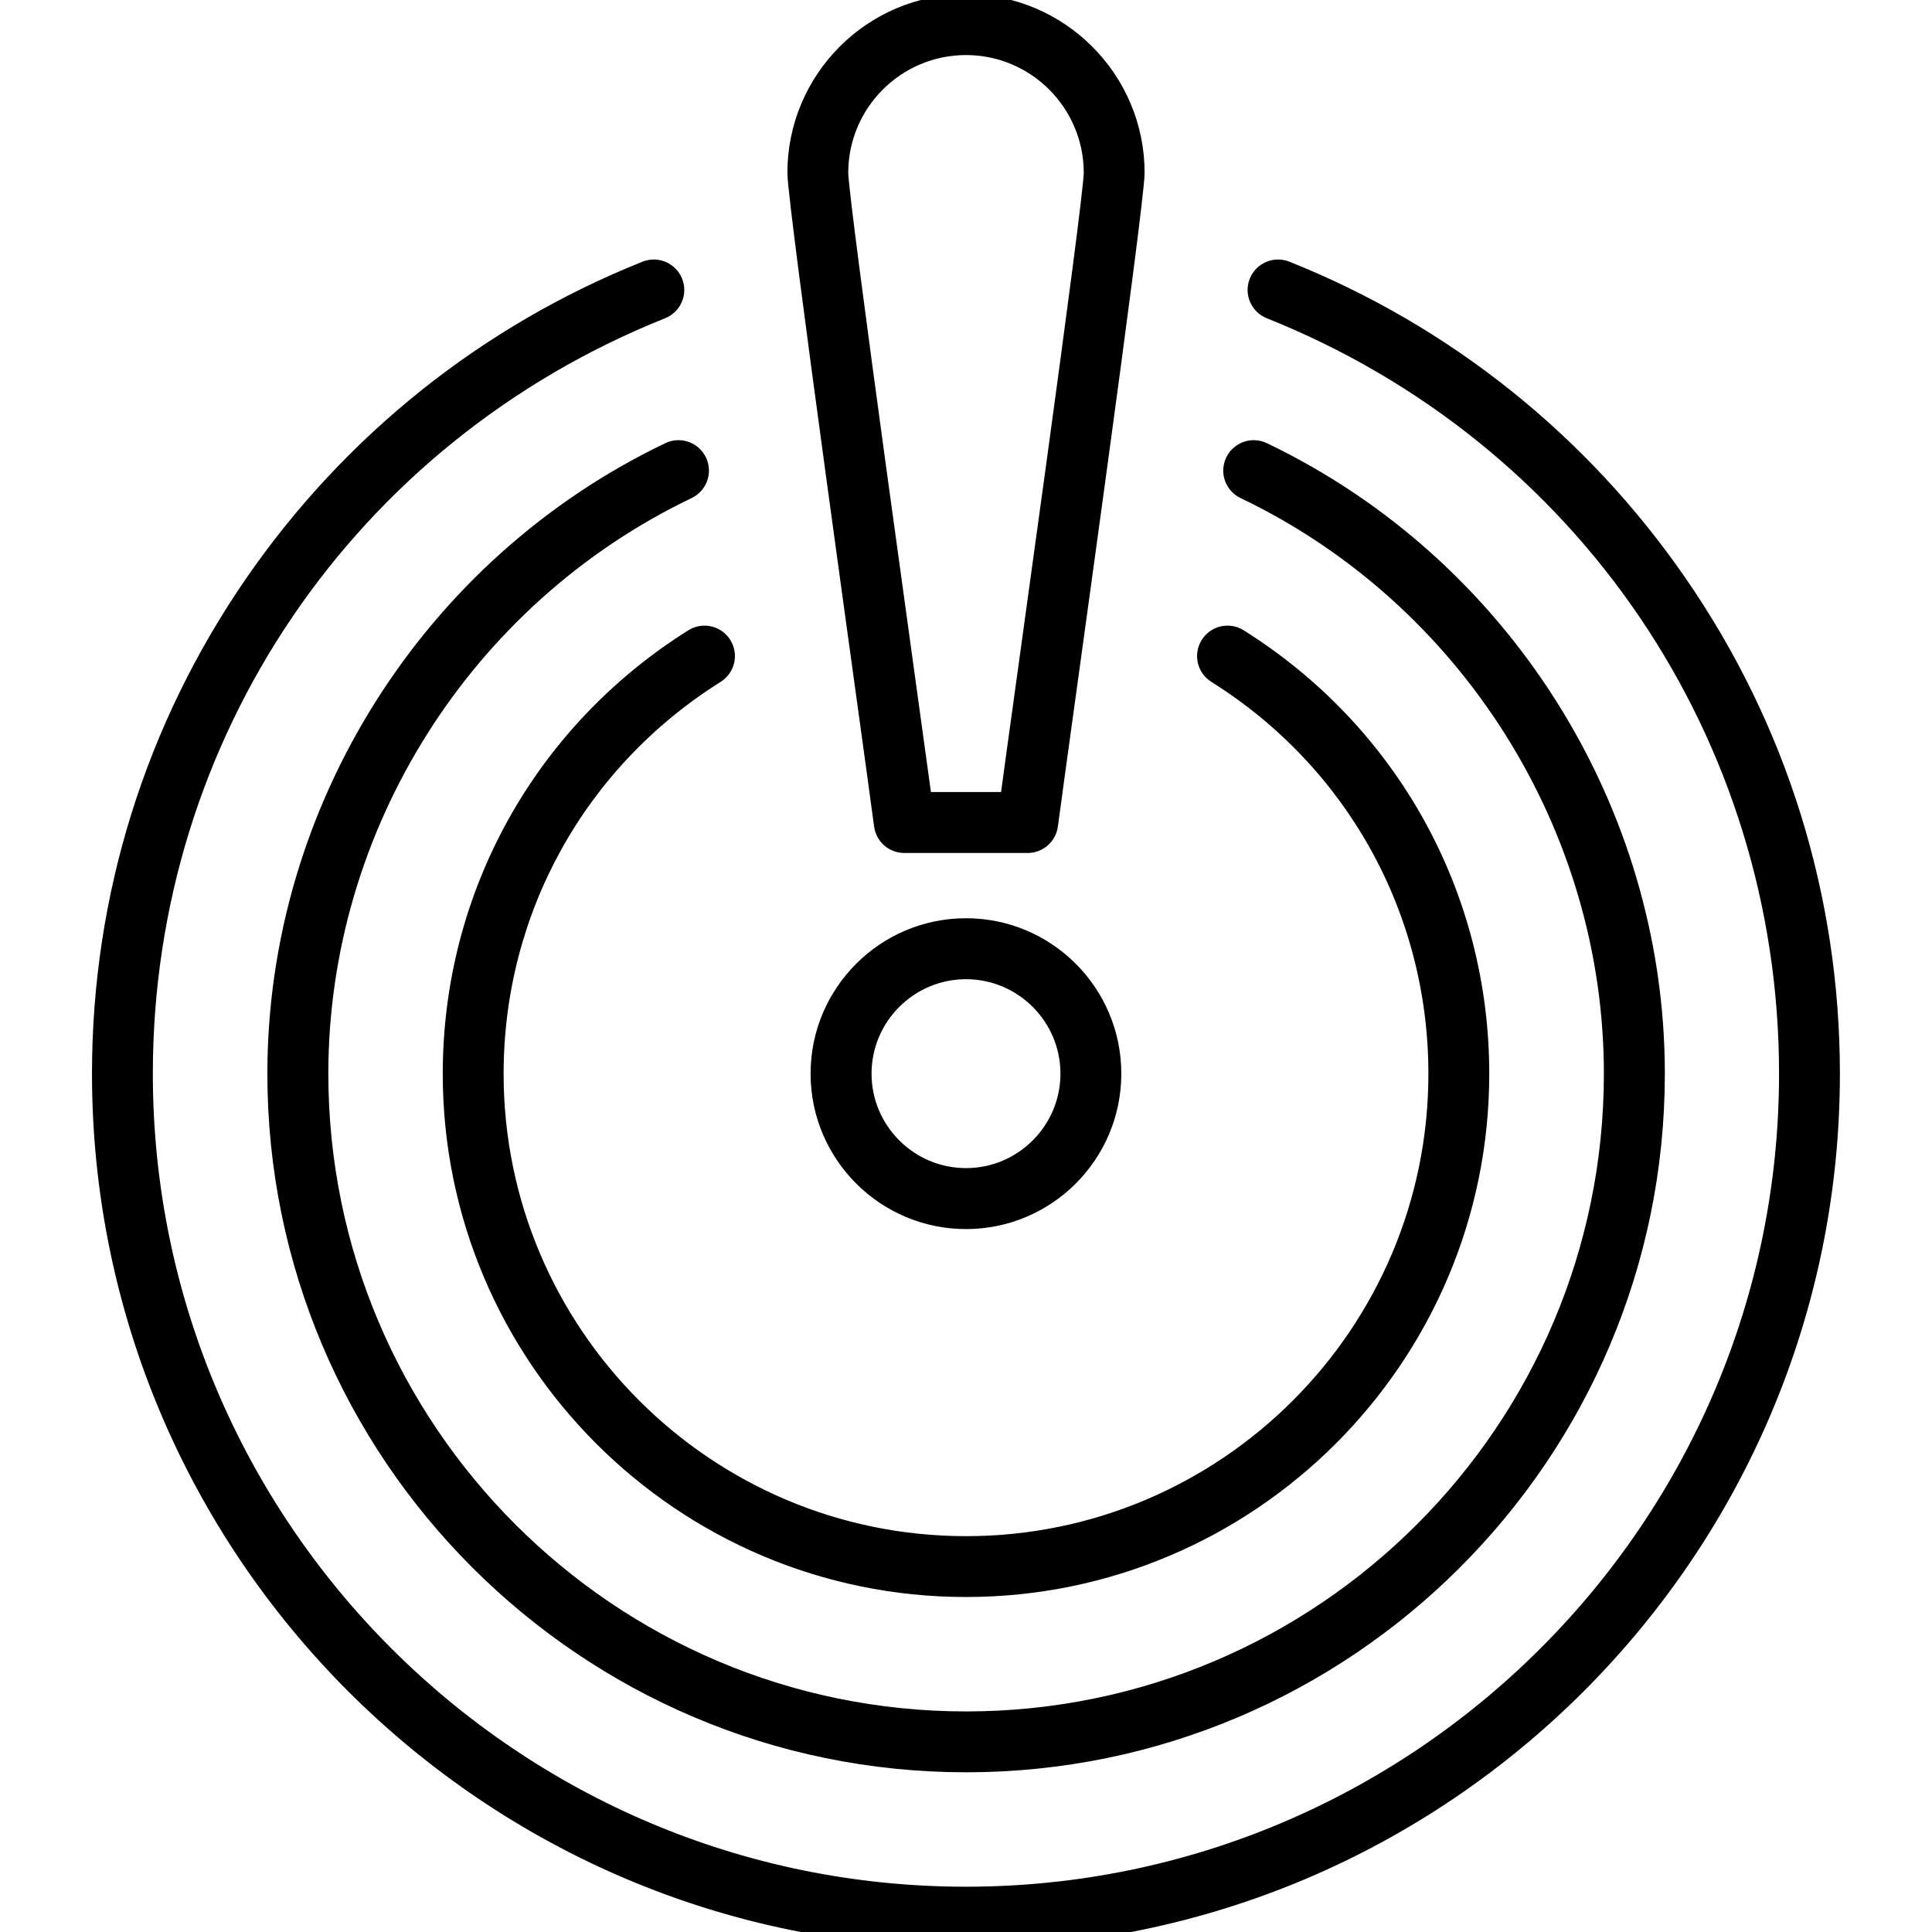 <?xml version="1.0" encoding="UTF-8"?>
<svg id="Alerts_Warnings" data-name="Alerts &amp;amp; Warnings" xmlns="http://www.w3.org/2000/svg" viewBox="0 0 180 180">
  <defs>
    <style>
      .cls-1 {
        stroke: #000;
        stroke-miterlimit: 10;
        stroke-width: 2px;
      }
    </style>
  </defs>
  <path class="cls-1" d="M90,113.51c-7.43,0-13.48-6.04-13.48-13.48s6.05-13.48,13.48-13.48,13.47,6.04,13.47,13.48-6.04,13.48-13.47,13.48ZM90,90.23c-5.4,0-9.8,4.4-9.8,9.8s4.4,9.8,9.8,9.8,9.8-4.4,9.8-9.8-4.4-9.8-9.8-9.8Z"/>
  <path class="cls-1" d="M95.75,78.47h-11.5c-.92,0-1.7-.68-1.82-1.6-1.11-8.35-8.07-57.84-8.07-60.77,0-8.63,7.02-15.64,15.64-15.64s15.64,7.02,15.64,15.64c0,2.93-6.96,52.42-8.07,60.77-.12.91-.9,1.6-1.82,1.6ZM85.86,74.79h8.28c1.06-7.95,7.83-56.01,7.83-58.69,0-6.6-5.37-11.97-11.97-11.97s-11.97,5.37-11.97,11.97c0,2.67,6.76,50.74,7.83,58.69Z"/>
  <path class="cls-1" d="M90,180.46c-44.35,0-80.43-36.08-80.43-80.43,0-16.38,4.92-32.15,14.21-45.61,9.08-13.14,21.69-23.21,36.45-29.11.94-.38,2.01.08,2.39,1.02.38.94-.08,2.01-1.02,2.39-29.38,11.74-48.36,39.73-48.36,71.31,0,42.32,34.43,76.75,76.75,76.75s76.76-34.43,76.76-76.75c0-31.58-18.98-59.57-48.36-71.31-.94-.38-1.4-1.45-1.02-2.39.38-.94,1.45-1.4,2.39-1.02,14.77,5.9,27.37,15.97,36.45,29.11,9.3,13.46,14.21,29.23,14.21,45.61,0,44.35-36.08,80.43-80.43,80.43Z"/>
  <path class="cls-1" d="M90,164.12c-35.34,0-64.09-28.75-64.09-64.09,0-24.52,14.33-47.23,36.51-57.84.92-.44,2.01-.05,2.45.86.44.92.05,2.01-.86,2.45-20.91,10.01-34.42,31.41-34.42,54.53,0,33.31,27.1,60.42,60.42,60.42s60.42-27.1,60.42-60.42c0-23.11-13.51-44.52-34.42-54.53-.92-.44-1.3-1.54-.86-2.45.44-.91,1.53-1.3,2.45-.86,22.18,10.62,36.51,33.32,36.51,57.84,0,35.34-28.75,64.09-64.09,64.09Z"/>
  <path class="cls-1" d="M90,147.79c-26.33,0-47.75-21.42-47.75-47.75,0-16.53,8.38-31.66,22.41-40.47.86-.54,1.99-.28,2.53.58.54.86.28,1.99-.58,2.53-12.95,8.13-20.69,22.09-20.69,37.36,0,24.3,19.77,44.08,44.08,44.08s44.08-19.77,44.08-44.08c0-15.26-7.73-29.23-20.69-37.36-.86-.54-1.12-1.67-.58-2.53.54-.86,1.68-1.12,2.53-.58,14.03,8.81,22.41,23.94,22.41,40.47,0,26.33-21.42,47.75-47.76,47.75Z"/>
</svg>